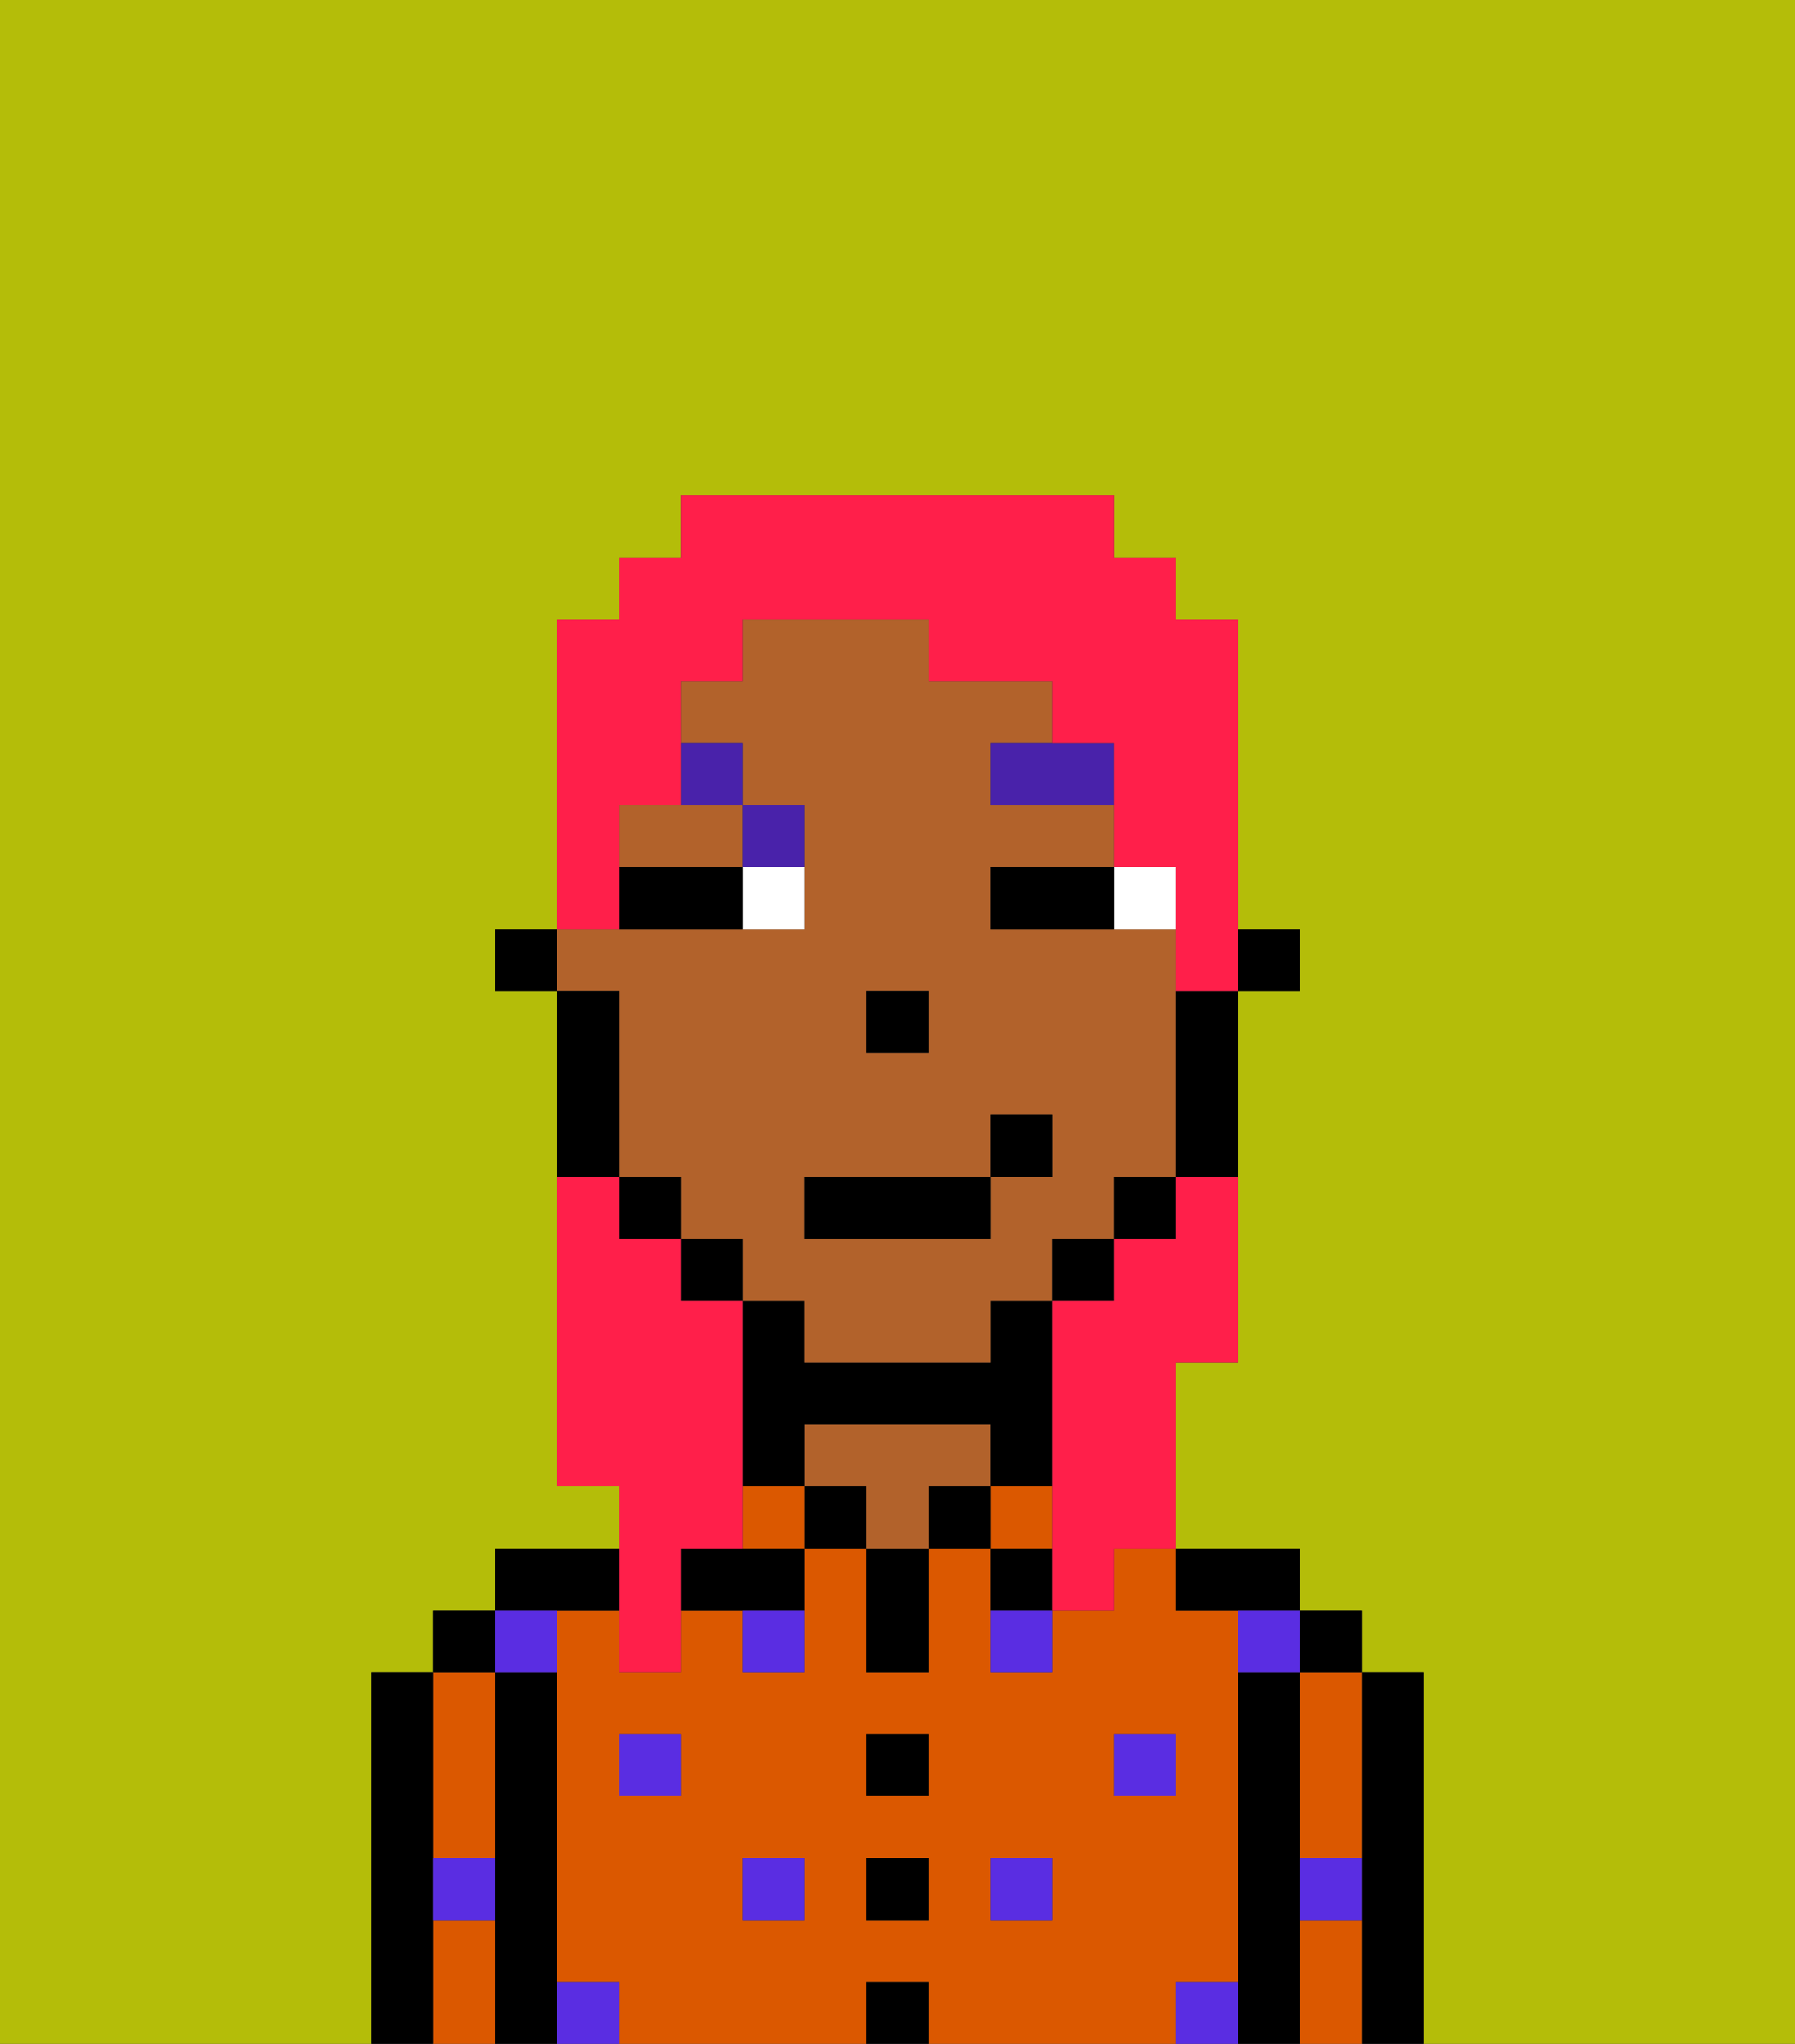 <svg xmlns="http://www.w3.org/2000/svg" viewBox="0 0 29 33"><rect x="0" y="0" width="29" height="33" fill="#333333" stroke="none"/><defs><style>polygon,rect,path{shape-rendering:crispedges;}.ab93-1{fill:#b4bd09;}.ab93-2{fill:#000000;}.ab93-3{fill:#db5800;}.ab93-4{fill:#b2622b;}.ab93-5{fill:#5a2de2;}.ab93-6{fill:#ffffff;}.ab93-7{fill:#4922aa;}.ab93-8{fill:#ff1f4a;}</style></defs><path class="ab93-1" d="M0,33H6V27H7V26H8V25h2V24H9V16H8V15H9V10h1V9h1V8h7V9h1v1h1v5h1v1H20v6H19v3h2v1h1v1h1v6h6V0H0Z"/><path class="ab93-2" d="M23,27H22v6h1V27Z"/><path class="ab93-3" d="M21,28v2h1V27H21Z"/><path class="ab93-3" d="M21,31v2h1V31Z"/><rect class="ab93-2" x="21" y="26" width="1" height="1"/><path class="ab93-2" d="M21,30V27H20v6h1V30Z"/><path class="ab93-3" d="M20,32V26H19V25H18v1H17v1H16V25H15v2H14V25H13v2H12V26H11v1H10V26H9v6h1v1h4V32h1v1h4V32Zm-9-3H10V28h1Zm2,2H12V30h1Zm2,0H14V30h1Zm0-2H14V28h1Zm2,2H16V30h1Zm1-2V28h1v1Z"/><path class="ab93-2" d="M20,26h1V25H19v1Z"/><rect class="ab93-3" x="16" y="24" width="1" height="1"/><path class="ab93-2" d="M16,25v1h1V25Z"/><rect class="ab93-2" x="15" y="24" width="1" height="1"/><rect class="ab93-2" x="14" y="32" width="1" height="1"/><rect class="ab93-2" x="14" y="30" width="1" height="1"/><rect class="ab93-2" x="14" y="28" width="1" height="1"/><path class="ab93-2" d="M14,26v1h1V25H14Z"/><rect class="ab93-2" x="13" y="24" width="1" height="1"/><path class="ab93-4" d="M16,24V23H13v1h1v1h1V24Z"/><rect class="ab93-3" x="12" y="24" width="1" height="1"/><path class="ab93-2" d="M13,23h3v1h1V21H16v1H13V21H12v3h1Z"/><path class="ab93-2" d="M11,25v1h2V25H11Z"/><path class="ab93-2" d="M10,26V25H8v1h2Z"/><path class="ab93-2" d="M9,31V27H8v6H9V31Z"/><path class="ab93-3" d="M7,30H8V27H7v3Z"/><path class="ab93-3" d="M7,31v2H8V31Z"/><rect class="ab93-2" x="7" y="26" width="1" height="1"/><path class="ab93-2" d="M7,30V27H6v6H7V30Z"/><rect class="ab93-5" x="10" y="28" width="1" height="1"/><rect class="ab93-5" x="12" y="30" width="1" height="1"/><path class="ab93-5" d="M12,27h1V26H12Z"/><rect class="ab93-5" x="16" y="30" width="1" height="1"/><rect class="ab93-5" x="18" y="28" width="1" height="1"/><path class="ab93-5" d="M16,27h1V26H16Z"/><path class="ab93-5" d="M9,27V26H8v1Z"/><path class="ab93-5" d="M19,32v1h1V32Z"/><path class="ab93-5" d="M9,32v1h1V32Z"/><path class="ab93-5" d="M7,31H8V30H7Z"/><path class="ab93-5" d="M21,31h1V30H21Z"/><path class="ab93-5" d="M20,27h1V26H20Z"/><rect class="ab93-2" x="20" y="15" width="1" height="1"/><path class="ab93-4" d="M10,17v2h1v1h1v1h1v1h3V21h1V20h1V19h1V15H16V14h2V13H16V12h1V11H15V10H12v1H11v1h1v1h1v2H9v1h1Zm4-1h1v1H14Zm-1,3h3V18h1v1H16v1H13Z"/><path class="ab93-4" d="M10,13v1h2V13H10Z"/><path class="ab93-2" d="M19,17v2h1V16H19Z"/><rect class="ab93-2" x="18" y="19" width="1" height="1"/><rect class="ab93-2" x="17" y="20" width="1" height="1"/><rect class="ab93-2" x="11" y="20" width="1" height="1"/><rect class="ab93-2" x="10" y="19" width="1" height="1"/><path class="ab93-2" d="M10,18V16H9v3h1Z"/><rect class="ab93-2" x="8" y="15" width="1" height="1"/><rect class="ab93-2" x="14" y="16" width="1" height="1"/><path class="ab93-6" d="M18,14v1h1V14Z"/><path class="ab93-6" d="M12,15h1V14H12Z"/><path class="ab93-2" d="M17,14H16v1h2V14Z"/><path class="ab93-2" d="M11,14H10v1h2V14Z"/><polygon class="ab93-7" points="17 12 16 12 16 13 18 13 18 12 17 12"/><path class="ab93-7" d="M13,14V13H12v1Z"/><path class="ab93-7" d="M12,13V12H11v1Z"/><rect class="ab93-2" x="13" y="19" width="3" height="1"/><rect class="ab93-2" x="16" y="18" width="1" height="1"/><path class="ab93-8" d="M10,27h1V25h1V21H11V20H10V19H9v5h1v3Z"/><path class="ab93-8" d="M10,14V13h1V11h1V10h3v1h2v1h1v2h1v2h1V10H19V9H18V8H11V9H10v1H9v5h1Z"/><path class="ab93-8" d="M19,20H18v1H17v5h1V25h1V22h1V19H19Z"/></svg>